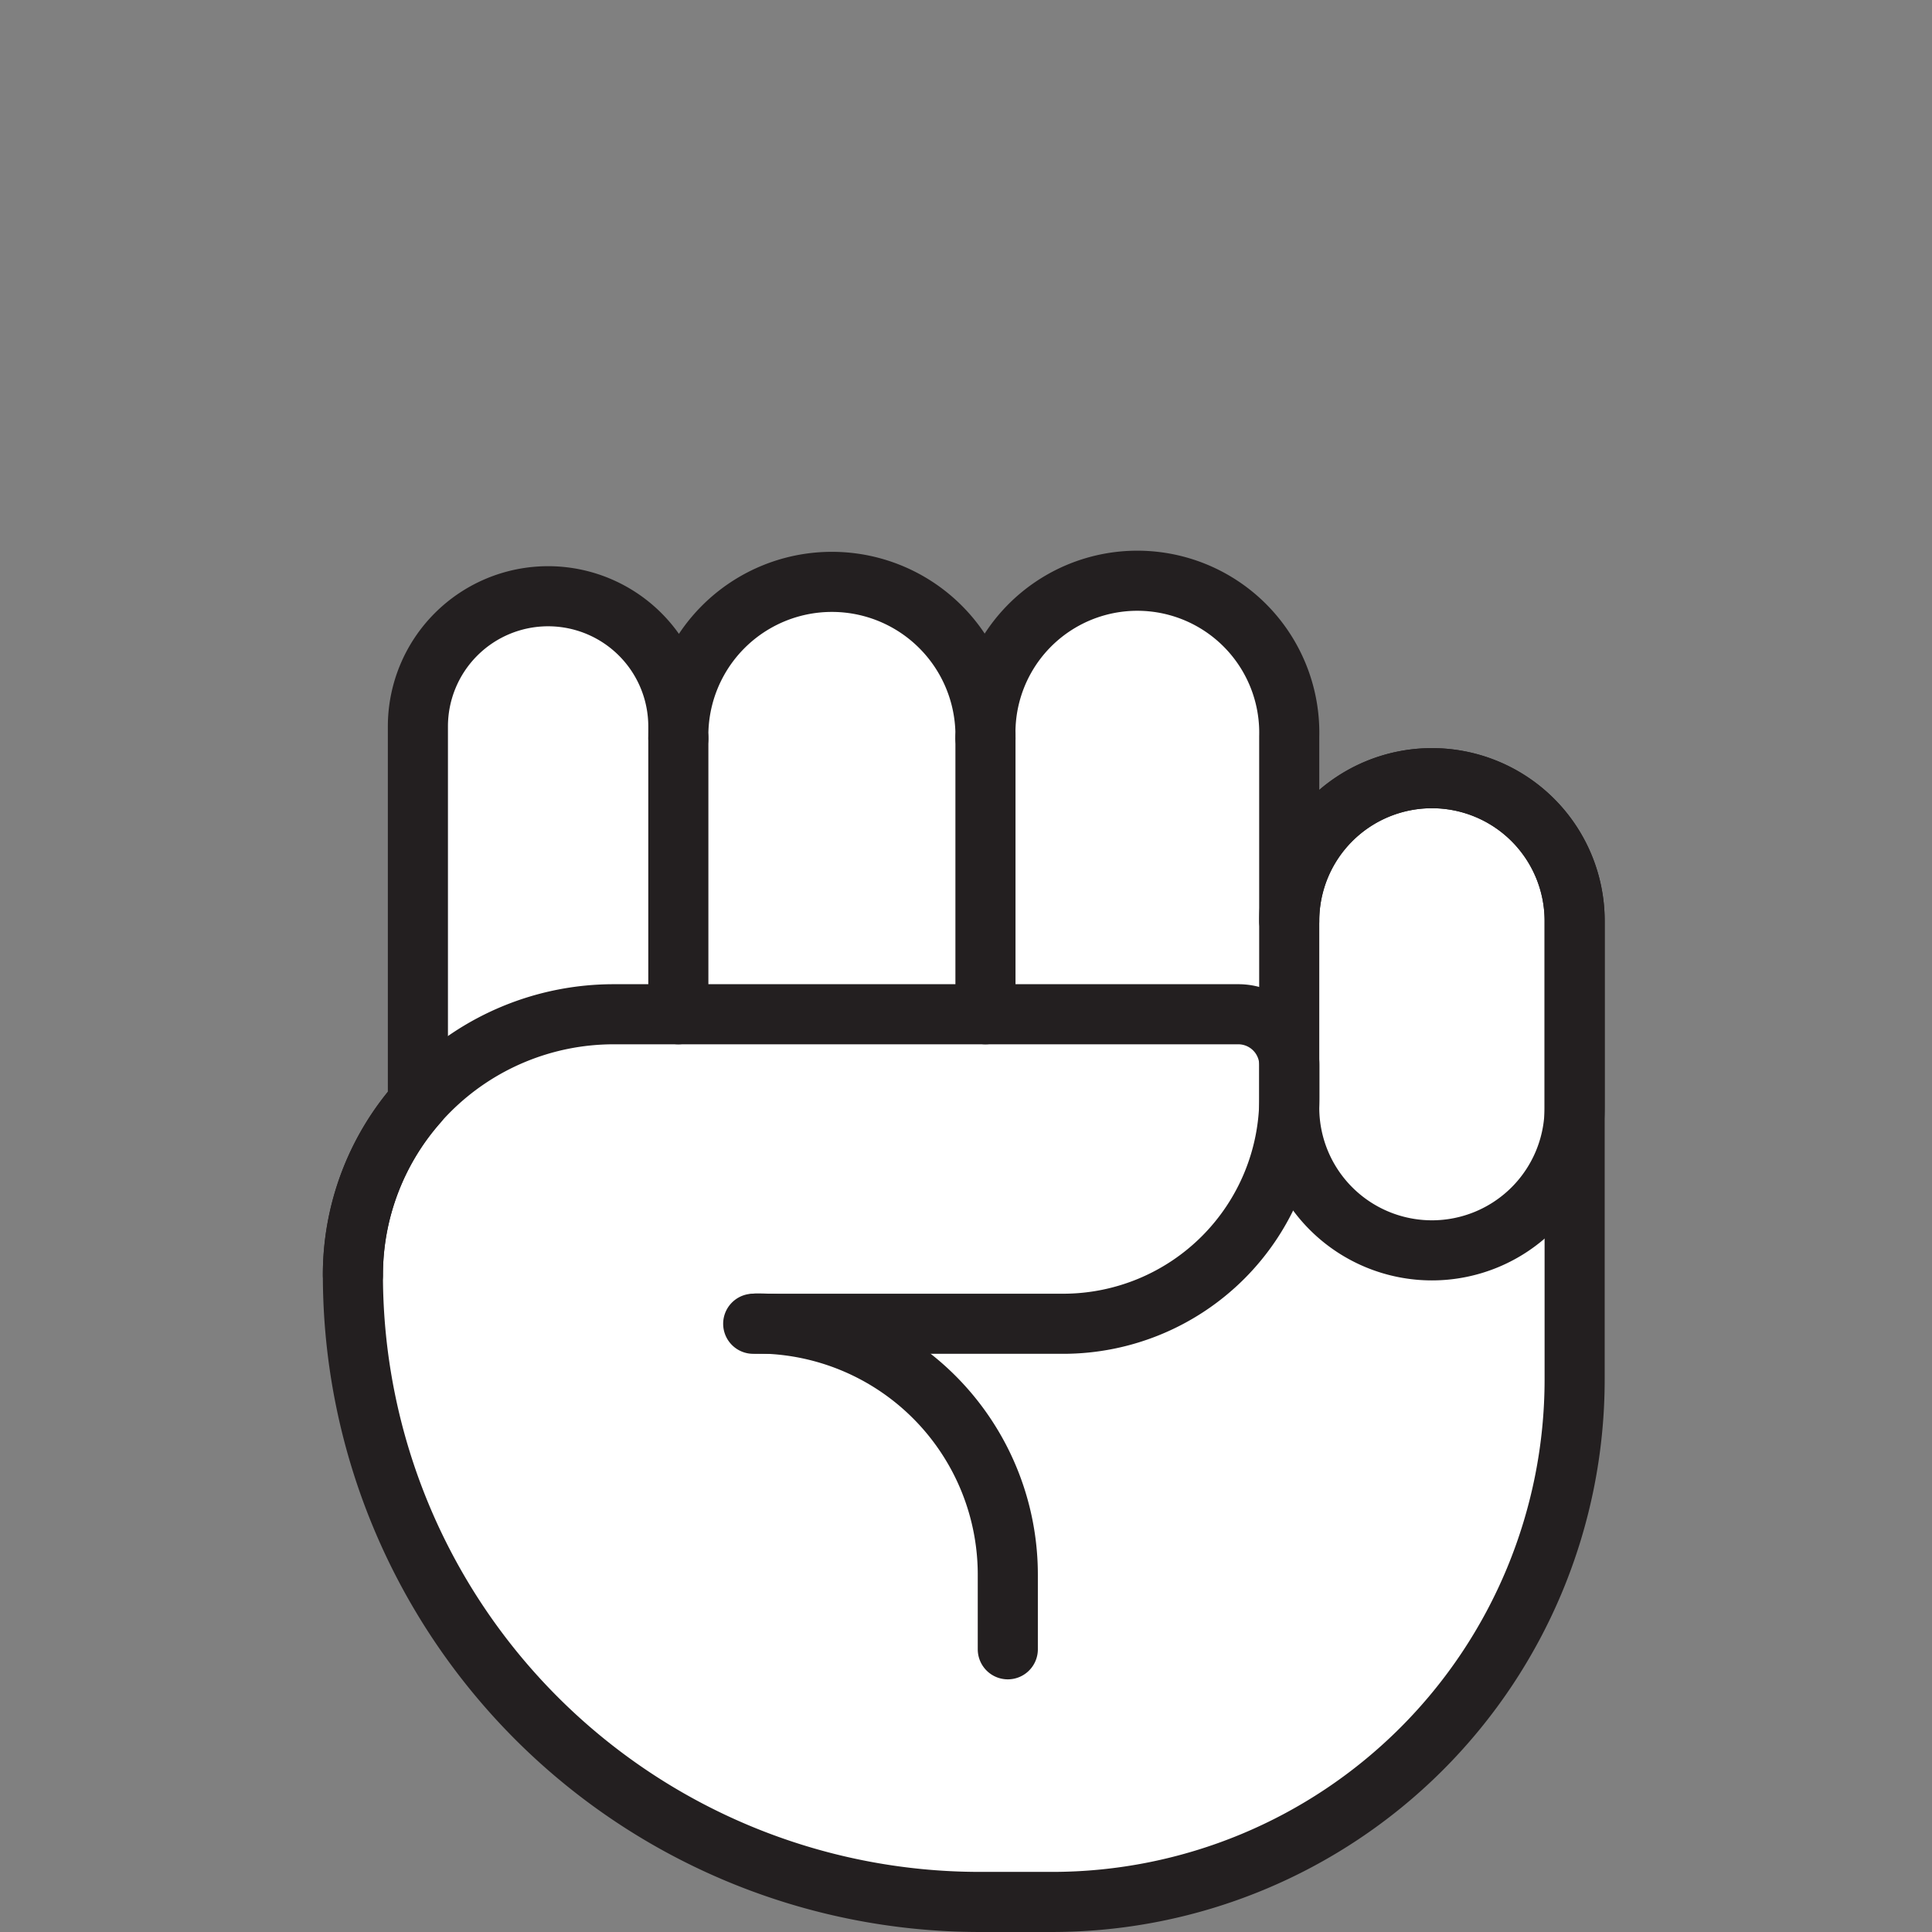 <?xml version="1.0" encoding="UTF-8" standalone="no"?>
<svg
   sodipodi:docname="rock-left.svg"
   inkscape:version="1.1 (ce6663b3b7, 2021-05-25)"
   id="svg8"
   version="1.1"
   viewBox="0 0 79.375 79.375"
   height="300"
   width="300"
   xmlns:inkscape="http://www.inkscape.org/namespaces/inkscape"
   xmlns:sodipodi="http://sodipodi.sourceforge.net/DTD/sodipodi-0.dtd"
   xmlns="http://www.w3.org/2000/svg"
   xmlns:svg="http://www.w3.org/2000/svg"
   xmlns:rdf="http://www.w3.org/1999/02/22-rdf-syntax-ns#"
   xmlns:cc="http://creativecommons.org/ns#"
   xmlns:dc="http://purl.org/dc/elements/1.1/">
  <rect x="0" y="0" width="79.375" height="79.375" fill="#808080" stroke="none"/>
  <defs
     id="defs2">
    <style
       id="style2">.cls-1{isolation:isolate;}.cls-2{fill:#cfdfff;}.cls-3{opacity:0.3;mix-blend-mode:multiply;}.cls-4{fill:#fff;}.cls-5{fill:#ffe84a;}.cls-5,.cls-6,.cls-7,.cls-8{stroke:#231f20;stroke-width:9.33px;}.cls-5,.cls-7,.cls-8{stroke-miterlimit:10;}.cls-6{fill:none;stroke-linecap:round;stroke-linejoin:round;}.cls-7{fill:#00e1d4;}.cls-8{fill:#f1baf5;}</style>
  </defs>
  <sodipodi:namedview
     fit-margin-bottom="0"
     fit-margin-right="0"
     fit-margin-left="0"
     fit-margin-top="0"
     inkscape:window-maximized="1"
     inkscape:window-y="27"
     inkscape:window-x="0"
     inkscape:window-height="964"
     inkscape:window-width="1920"
     showgrid="false"
     inkscape:document-rotation="0"
     inkscape:current-layer="g845"
     inkscape:document-units="mm"
     inkscape:cy="295.43527"
     inkscape:cx="153.64955"
     inkscape:zoom="44.8"
     inkscape:pageshadow="2"
     inkscape:pageopacity="0.0"
     borderopacity="1.0"
     bordercolor="#666666"
     pagecolor="#ffffff"
     id="base"
     units="px"
     inkscape:pagecheckerboard="0" />
  <g
     transform="translate(-79.503,-118.418)"
     id="layer1"
     inkscape:groupmode="layer"
     inkscape:label="Layer 1">
    <g
       id="g845">
      <g
         id="g854"
         transform="matrix(-1,0,0,1,224.934,22.653)">
        <path
           id="path16"
           d="m 128.262,141.076 v -15.465 a 5.35,5.35 0 0 0 -10.7,0 v 0.482 a 6.31,6.31 0 1 0 -12.618,0 v -0.069 a 6.242,6.242 0 1 0 -12.48,0 v 7.575 a 5.863,5.863 0 0 0 -11.726,0 v 18.838 a 21.468,21.468 0 0 0 21.468,21.468 h 2.966 a 25.76,25.76 0 0 0 25.76,-25.757 10.66,10.66 0 0 0 -2.67,-7.072 z"
           class="cls-4"
           style="isolation:isolate;stroke-width:2.469;stroke-miterlimit:4;stroke-dasharray:none" />
        <path
           id="path18"
           d="m 86.601,147.135 v 0 a 5.863,5.863 0 0 1 -5.863,-5.863 v -7.673 a 5.863,5.863 0 0 1 5.863,-5.863 v 0 a 5.863,5.863 0 0 1 5.863,5.863 v 7.673 a 5.863,5.863 0 0 1 -5.863,5.863 z"
           class="cls-6"
           style="isolation:isolate;stroke-width:2.469;stroke-miterlimit:4;stroke-dasharray:none" />
        <path
           id="path20"
           d="M 130.932,148.148 A 10.713,10.713 0 0 0 120.219,137.435 H 94.554 a 2.098,2.098 0 0 0 -2.095,2.098 v 1.323 a 9.295,9.295 0 0 0 9.295,9.295 h 12.732"
           class="cls-6"
           style="isolation:isolate;stroke-width:2.469;stroke-miterlimit:4;stroke-dasharray:none" />
        <line
           id="line22"
           y2="137.435"
           x2="104.944"
           y1="126.092"
           x1="104.944"
           class="cls-6"
           style="isolation:isolate;stroke-width:2.469;stroke-miterlimit:4;stroke-dasharray:none" />
        <path
           id="path24"
           d="m 128.262,141.076 v -15.465 a 5.35,5.35 0 0 0 -10.7,0 v 0.482 a 6.31,6.31 0 1 0 -12.618,0 v -0.069 a 6.242,6.242 0 1 0 -12.48,0 v 7.575 a 5.863,5.863 0 0 0 -11.726,0 v 18.838 a 21.468,21.468 0 0 0 21.468,21.468 h 2.966 a 25.76,25.76 0 0 0 25.76,-25.757 10.66,10.66 0 0 0 -2.67,-7.072 z"
           class="cls-6"
           style="isolation:isolate;stroke-width:2.469;stroke-miterlimit:4;stroke-dasharray:none" />
        <line
           id="line26"
           y2="137.435"
           x2="117.562"
           y1="126.092"
           x1="117.562"
           class="cls-6"
           style="isolation:isolate;stroke-width:2.469;stroke-miterlimit:4;stroke-dasharray:none" />
        <path
           id="path28"
           d="m 114.345,150.14 v 0 a 10.319,10.319 0 0 0 -10.319,10.332 v 3.053"
           class="cls-6"
           style="isolation:isolate;stroke-width:2.469;stroke-miterlimit:4;stroke-dasharray:none" />
      </g>
    </g>
  </g>
</svg>
